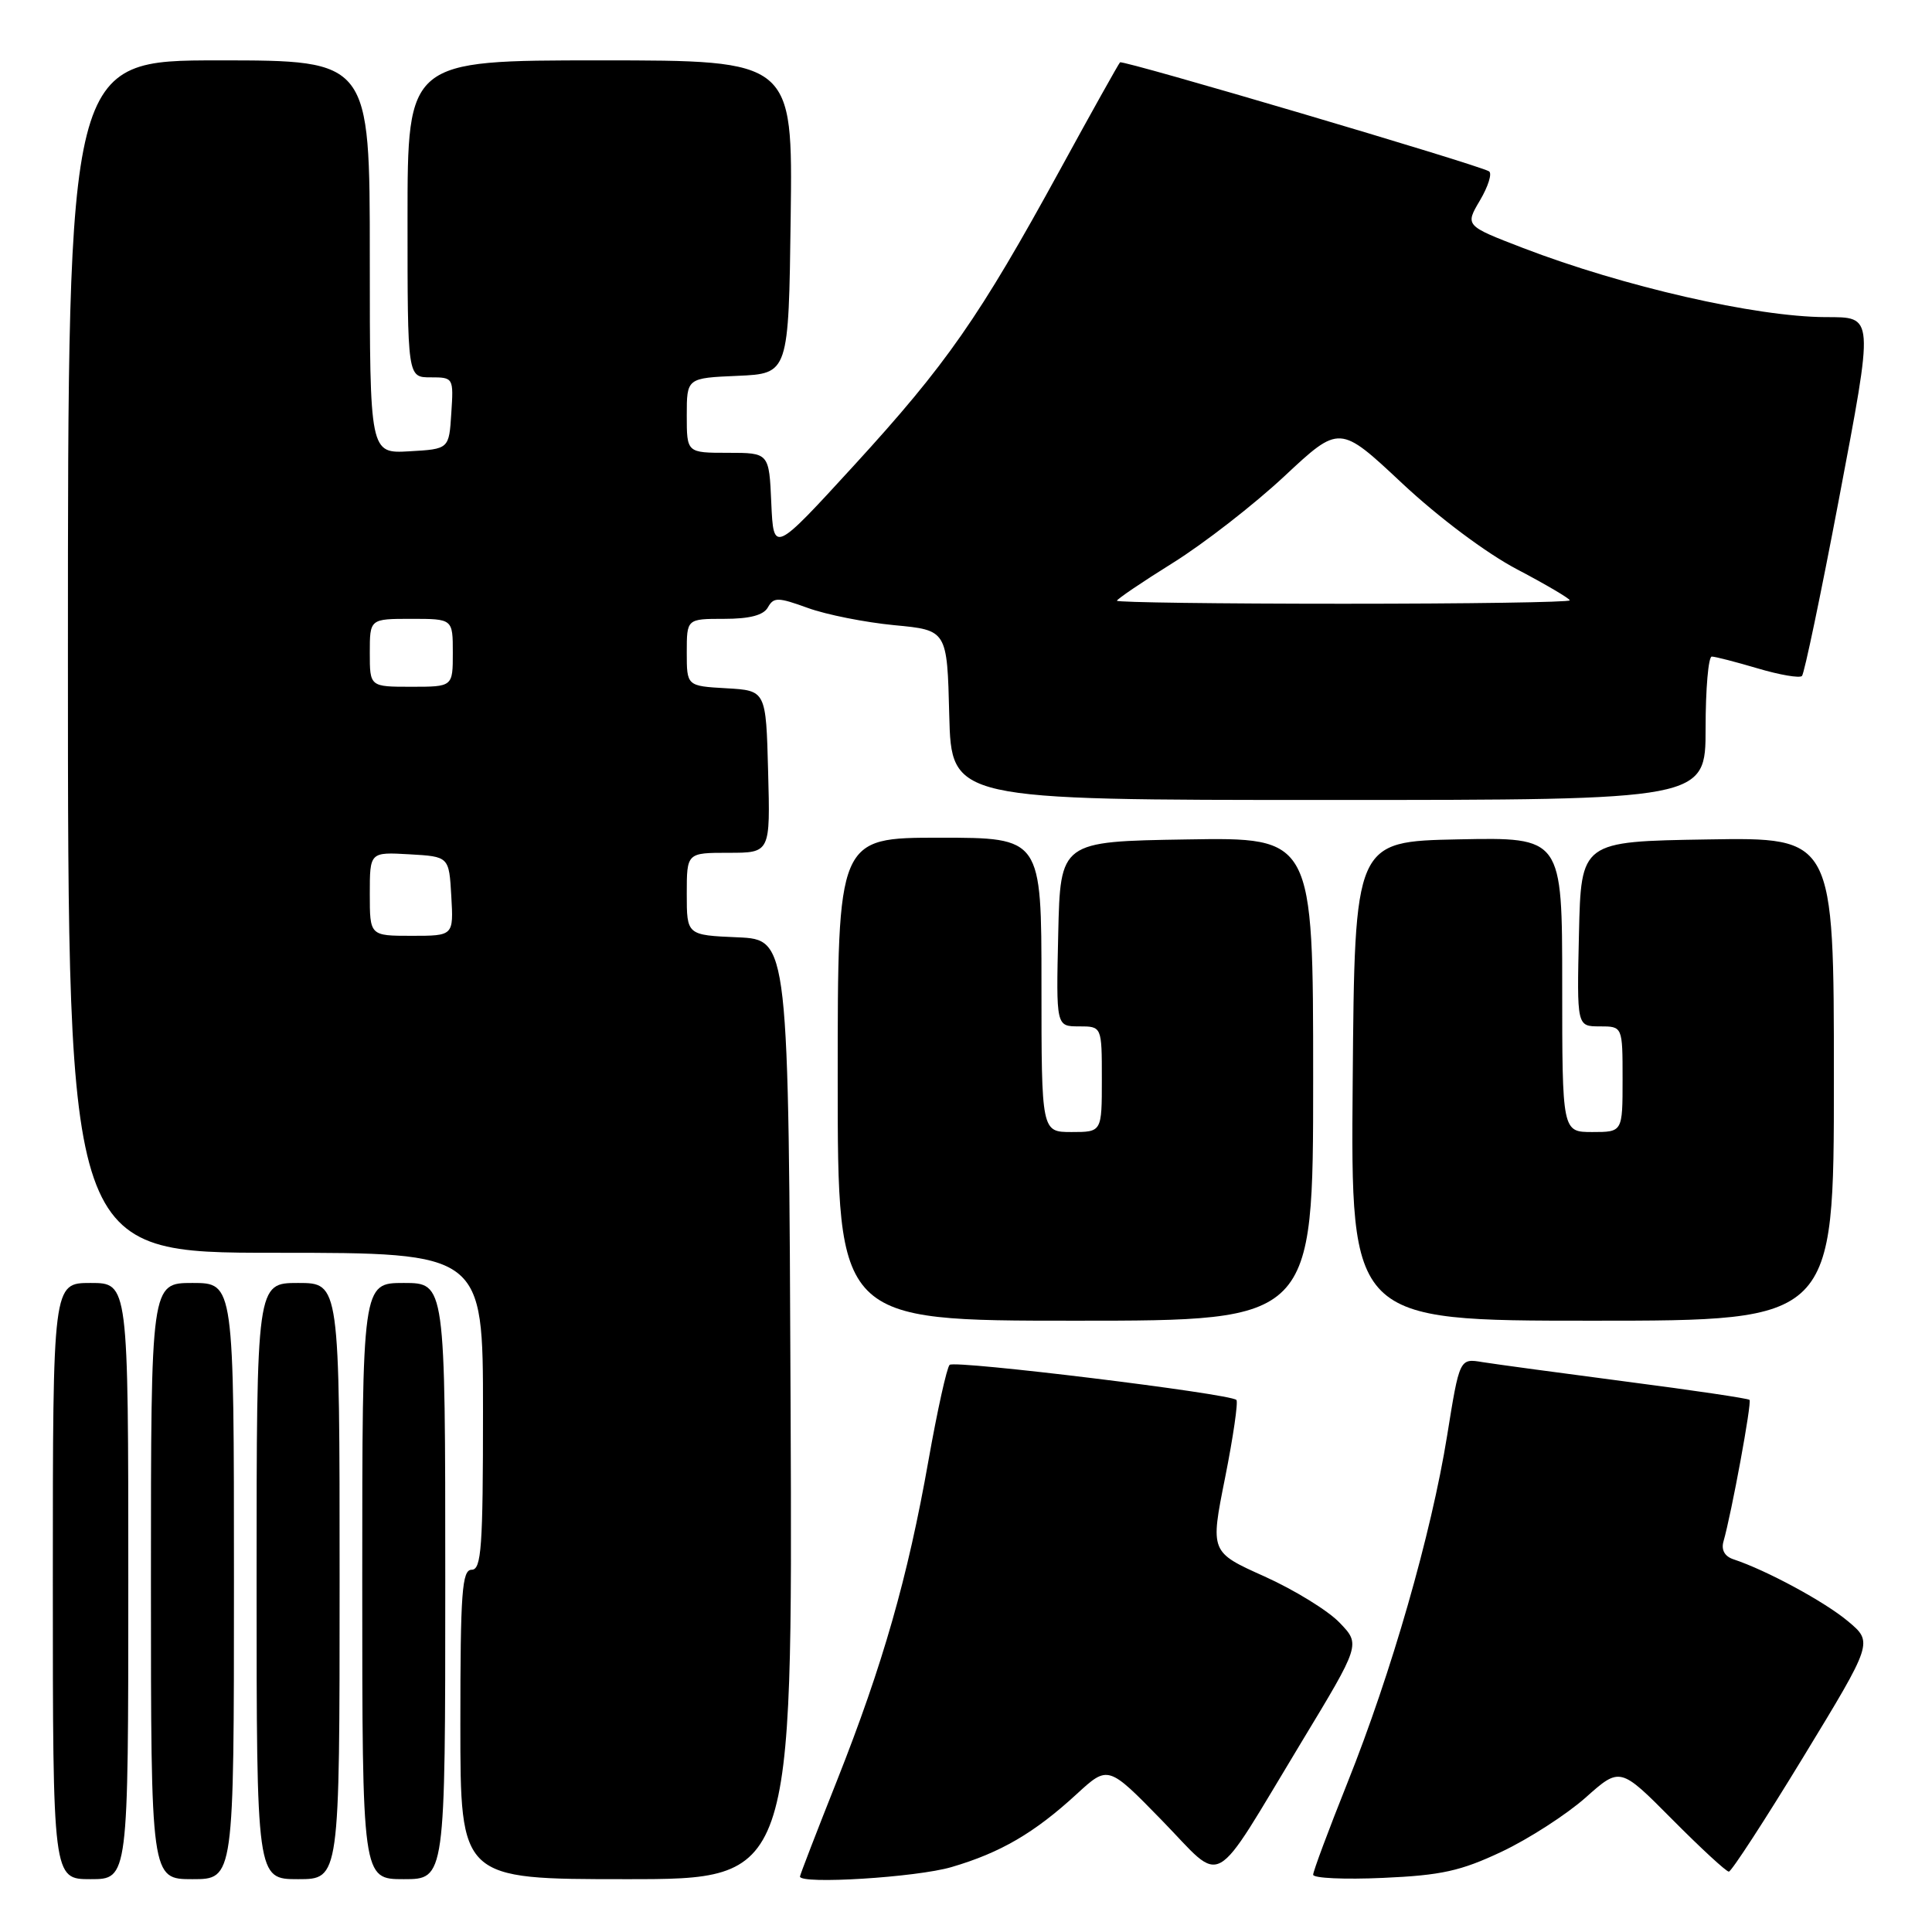 <?xml version="1.0" encoding="UTF-8" standalone="no"?>
<!DOCTYPE svg PUBLIC "-//W3C//DTD SVG 1.1//EN" "http://www.w3.org/Graphics/SVG/1.1/DTD/svg11.dtd" >
<svg xmlns="http://www.w3.org/2000/svg" xmlns:xlink="http://www.w3.org/1999/xlink" version="1.1" viewBox="0 0 256 256">
 <g >
 <path fill="currentColor"
d=" M 17.00 209.50 C 17.00 170.00 17.00 170.00 12.00 170.00 C 7.00 170.00 7.00 170.00 7.00 209.50 C 7.00 249.00 7.00 249.00 12.00 249.00 C 17.00 249.00 17.00 249.00 17.00 209.50 Z  M 31.00 209.50 C 31.00 170.00 31.00 170.00 25.50 170.00 C 20.00 170.00 20.00 170.00 20.00 209.50 C 20.00 249.00 20.00 249.00 25.50 249.00 C 31.00 249.00 31.00 249.00 31.00 209.50 Z  M 45.00 209.50 C 45.00 170.00 45.00 170.00 39.50 170.00 C 34.00 170.00 34.00 170.00 34.00 209.50 C 34.00 249.00 34.00 249.00 39.50 249.00 C 45.00 249.00 45.00 249.00 45.00 209.50 Z  M 59.00 209.50 C 59.00 170.00 59.00 170.00 53.50 170.00 C 48.00 170.00 48.00 170.00 48.00 209.50 C 48.00 249.00 48.00 249.00 53.50 249.00 C 59.00 249.00 59.00 249.00 59.00 209.50 Z  M 104.76 186.75 C 104.50 124.50 104.50 124.50 97.75 124.20 C 91.00 123.91 91.00 123.91 91.00 118.45 C 91.00 113.00 91.00 113.00 96.53 113.00 C 102.07 113.00 102.07 113.00 101.78 102.25 C 101.50 91.50 101.50 91.50 96.25 91.20 C 91.00 90.90 91.00 90.90 91.00 86.45 C 91.00 82.00 91.00 82.00 95.95 82.00 C 99.35 82.00 101.17 81.52 101.75 80.48 C 102.52 79.11 103.08 79.12 107.05 80.56 C 109.50 81.45 114.65 82.47 118.50 82.84 C 125.50 83.50 125.50 83.50 125.78 94.75 C 126.07 106.00 126.07 106.00 176.03 106.00 C 226.00 106.00 226.00 106.00 226.00 96.50 C 226.00 91.28 226.37 87.00 226.82 87.00 C 227.27 87.00 230.01 87.71 232.92 88.57 C 235.82 89.43 238.45 89.88 238.77 89.57 C 239.08 89.25 241.27 78.78 243.64 66.29 C 248.33 41.52 248.36 42.04 241.88 42.02 C 232.65 41.98 215.08 37.96 201.81 32.86 C 194.12 29.90 194.12 29.90 196.11 26.54 C 197.20 24.69 197.74 22.96 197.30 22.70 C 195.78 21.80 148.76 7.91 148.41 8.26 C 148.22 8.45 144.62 14.88 140.43 22.55 C 129.77 42.03 125.41 48.29 113.18 61.65 C 102.50 73.31 102.50 73.31 102.20 66.66 C 101.91 60.00 101.91 60.00 96.45 60.00 C 91.00 60.00 91.00 60.00 91.00 55.05 C 91.00 50.09 91.00 50.09 97.75 49.80 C 104.50 49.50 104.50 49.50 104.77 28.75 C 105.04 8.00 105.04 8.00 79.52 8.00 C 54.00 8.00 54.00 8.00 54.00 29.00 C 54.00 50.00 54.00 50.00 57.05 50.00 C 60.08 50.00 60.11 50.05 59.80 54.75 C 59.50 59.50 59.50 59.50 54.25 59.80 C 49.00 60.10 49.00 60.10 49.00 34.05 C 49.00 8.00 49.00 8.00 29.00 8.00 C 9.00 8.00 9.00 8.00 9.00 87.00 C 9.00 166.00 9.00 166.00 36.50 166.00 C 64.00 166.00 64.00 166.00 64.00 187.00 C 64.00 205.00 63.79 208.00 62.50 208.00 C 61.22 208.00 61.00 210.94 61.00 228.50 C 61.00 249.00 61.00 249.00 83.01 249.00 C 105.02 249.00 105.02 249.00 104.76 186.75 Z  M 126.07 247.40 C 132.56 245.50 137.06 242.88 142.67 237.72 C 146.83 233.90 146.83 233.90 153.95 241.20 C 162.33 249.80 160.31 250.92 172.39 230.94 C 180.28 217.90 180.28 217.90 177.51 215.02 C 176.00 213.43 171.51 210.67 167.56 208.89 C 160.36 205.66 160.36 205.66 162.33 195.81 C 163.41 190.39 164.08 185.75 163.83 185.50 C 162.99 184.66 126.51 180.20 125.83 180.85 C 125.46 181.21 124.20 186.90 123.03 193.50 C 120.28 209.07 116.98 220.59 110.92 235.90 C 108.21 242.72 106.00 248.45 106.00 248.65 C 106.00 249.72 121.45 248.76 126.07 247.40 Z  M 199.00 245.35 C 202.57 243.66 207.56 240.44 210.09 238.20 C 214.67 234.12 214.67 234.12 221.56 241.06 C 225.35 244.88 228.73 248.00 229.08 248.00 C 229.42 248.00 233.87 241.16 238.95 232.81 C 248.20 217.61 248.20 217.61 244.85 214.81 C 241.77 212.23 234.06 208.06 229.68 206.61 C 228.53 206.23 228.05 205.37 228.37 204.25 C 229.44 200.51 232.15 185.81 231.82 185.49 C 231.64 185.30 224.29 184.21 215.49 183.07 C 206.70 181.92 198.13 180.76 196.45 180.49 C 193.40 179.98 193.40 179.98 191.75 190.24 C 189.66 203.25 184.36 221.70 178.53 236.26 C 176.04 242.49 174.00 247.96 174.00 248.41 C 174.00 248.87 178.16 249.06 183.25 248.83 C 190.99 248.49 193.56 247.92 199.00 245.35 Z  M 174.00 142.98 C 174.00 110.95 174.00 110.95 157.25 111.23 C 140.50 111.50 140.50 111.50 140.22 123.75 C 139.94 136.00 139.94 136.00 142.97 136.00 C 146.00 136.00 146.00 136.00 146.00 143.00 C 146.00 150.00 146.00 150.00 142.00 150.00 C 138.00 150.00 138.00 150.00 138.00 130.50 C 138.00 111.00 138.00 111.00 124.50 111.00 C 111.00 111.00 111.00 111.00 111.00 143.00 C 111.00 175.00 111.00 175.00 142.50 175.00 C 174.00 175.00 174.00 175.00 174.00 142.98 Z  M 243.00 142.98 C 243.00 110.95 243.00 110.95 226.25 111.23 C 209.50 111.50 209.50 111.50 209.22 123.75 C 208.94 136.00 208.94 136.00 211.97 136.00 C 215.00 136.00 215.00 136.00 215.00 143.00 C 215.00 150.00 215.00 150.00 211.00 150.00 C 207.00 150.00 207.00 150.00 207.00 130.47 C 207.00 110.94 207.00 110.94 193.25 111.22 C 179.50 111.50 179.50 111.50 179.24 143.25 C 178.97 175.00 178.97 175.00 210.99 175.00 C 243.00 175.00 243.00 175.00 243.00 142.98 Z  M 49.00 118.45 C 49.00 112.90 49.00 112.90 54.25 113.20 C 59.50 113.50 59.50 113.50 59.80 118.75 C 60.10 124.00 60.10 124.00 54.55 124.00 C 49.00 124.00 49.00 124.00 49.00 118.45 Z  M 49.00 86.50 C 49.00 82.00 49.00 82.00 54.50 82.00 C 60.00 82.00 60.00 82.00 60.00 86.50 C 60.00 91.00 60.00 91.00 54.50 91.00 C 49.00 91.00 49.00 91.00 49.00 86.50 Z  M 148.00 79.60 C 148.00 79.39 151.34 77.12 155.42 74.58 C 159.51 72.03 166.15 66.87 170.18 63.11 C 177.50 56.27 177.50 56.27 185.77 64.02 C 190.62 68.56 196.93 73.29 201.02 75.44 C 204.86 77.46 208.00 79.31 208.00 79.55 C 208.00 79.80 194.50 80.00 178.00 80.00 C 161.50 80.00 148.00 79.82 148.00 79.60 Z "/>
</g>
</svg>